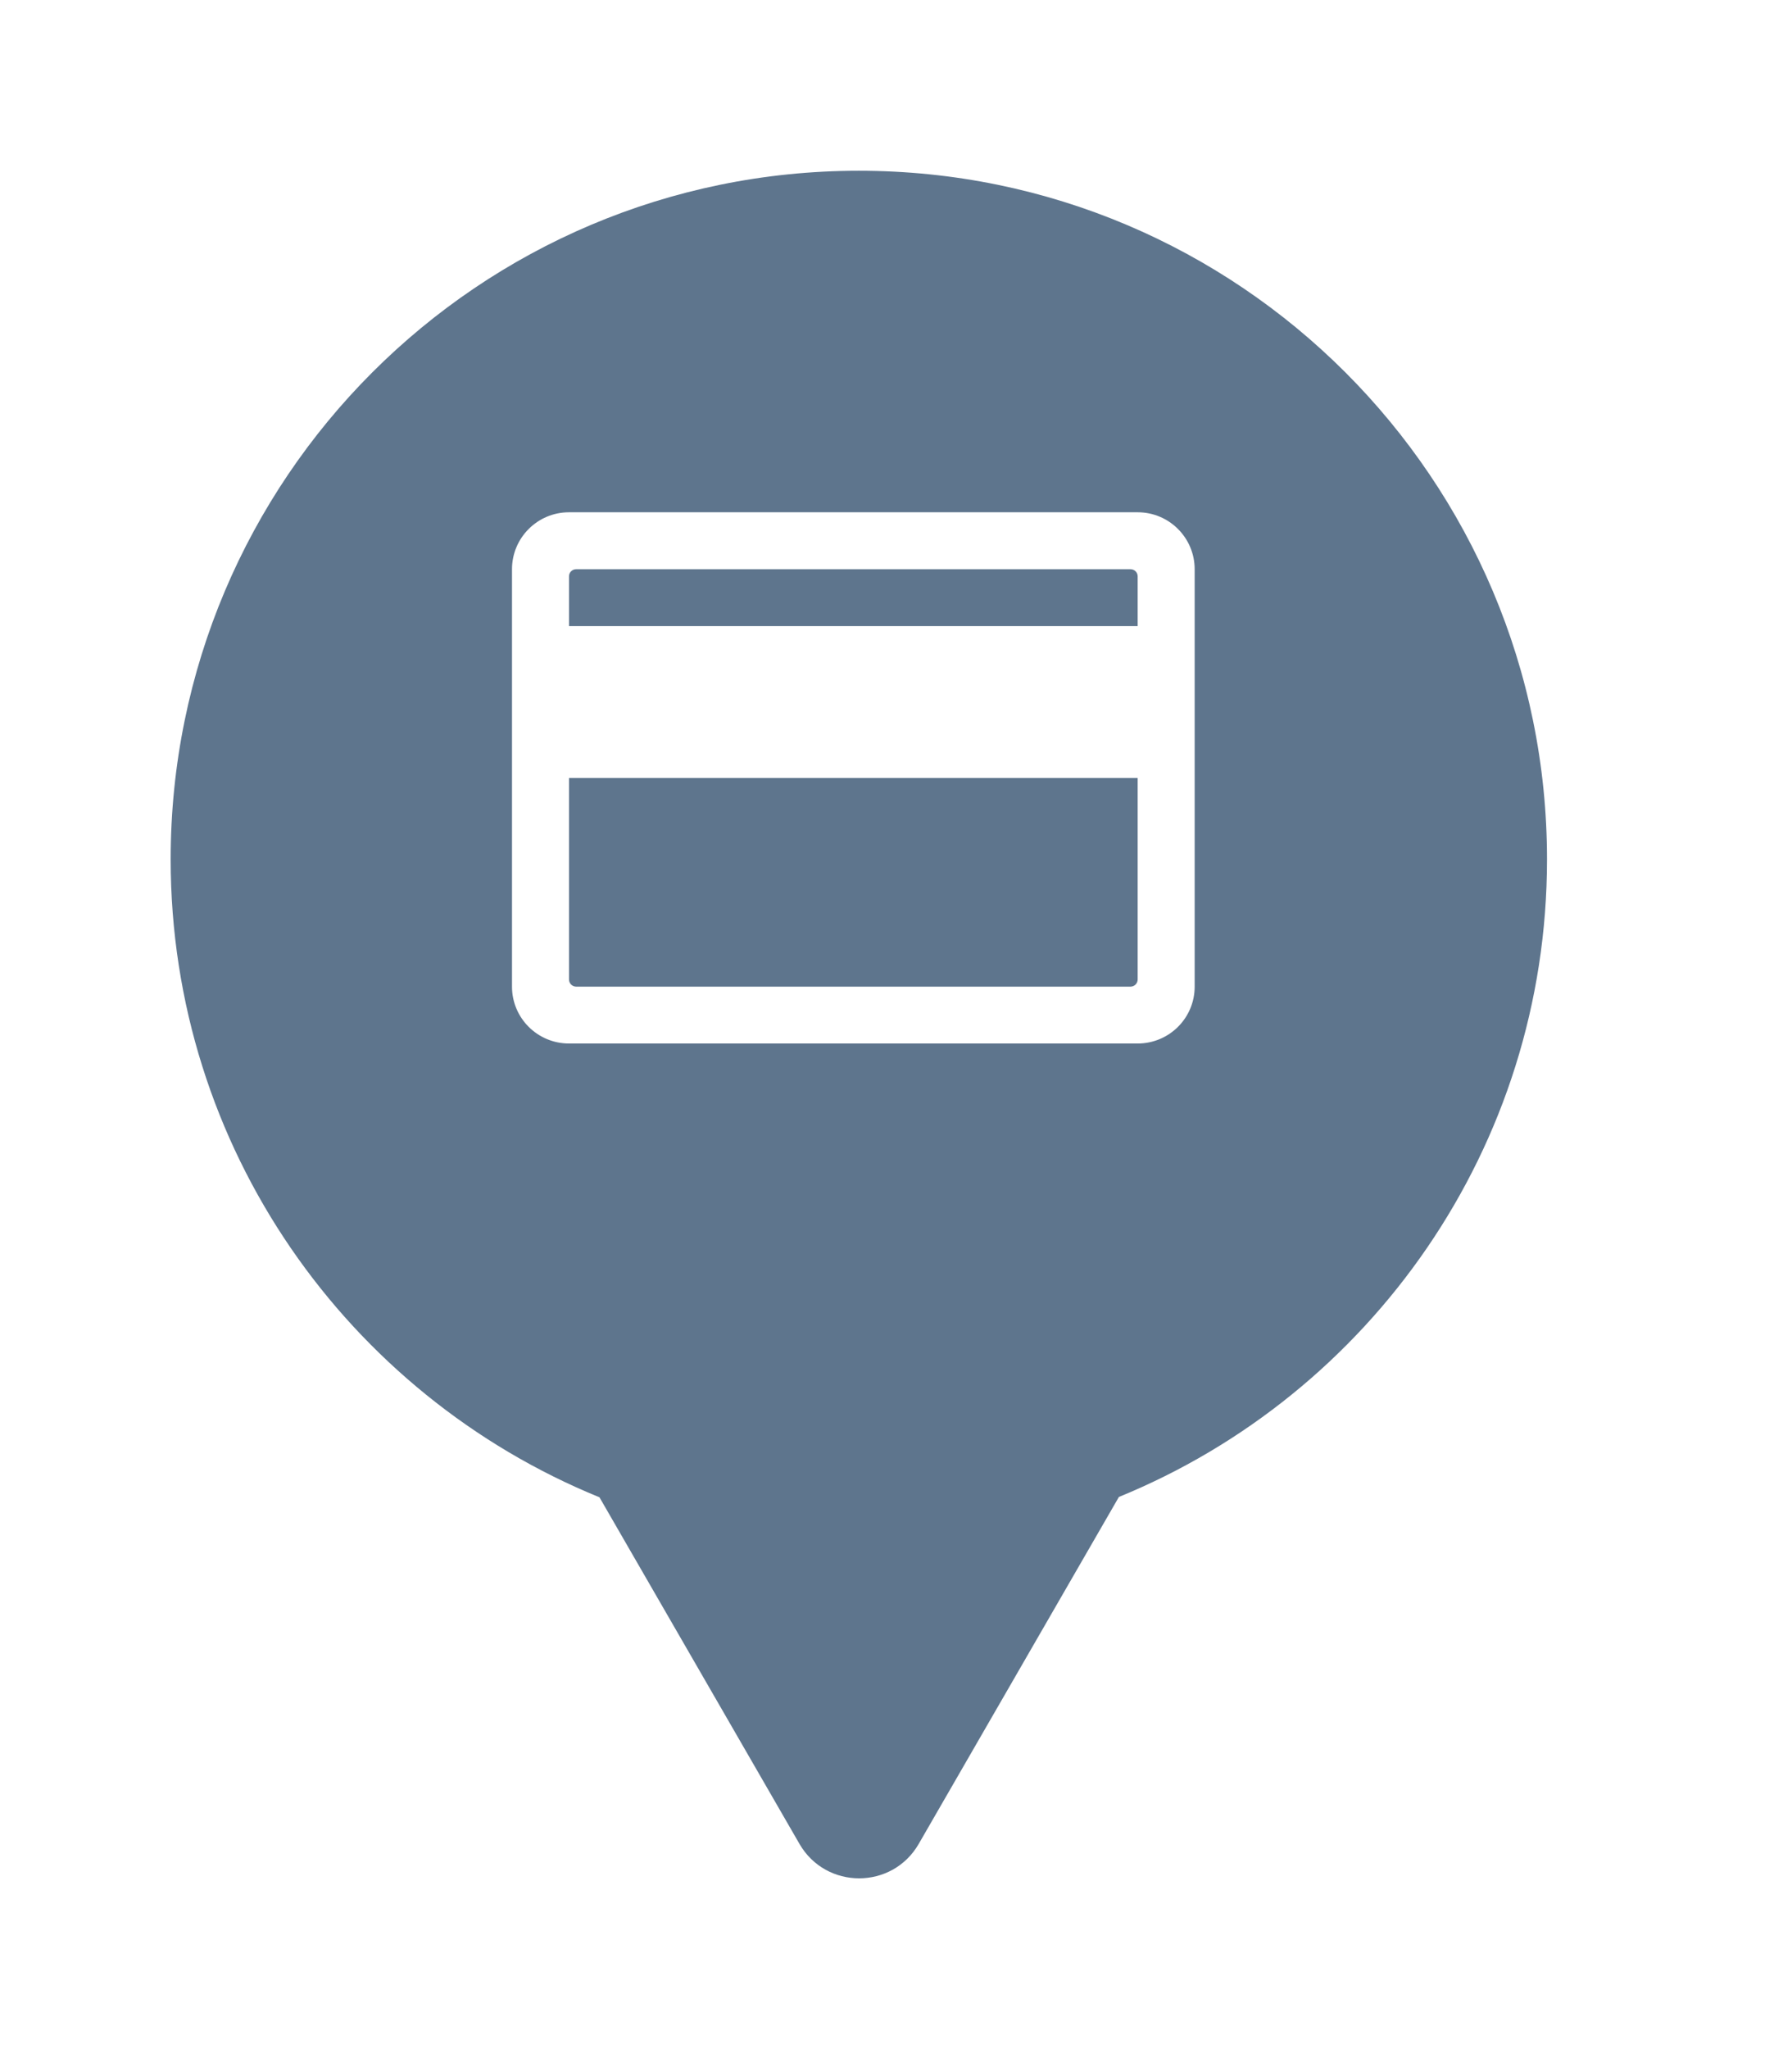 <svg xmlns="http://www.w3.org/2000/svg" viewBox="0 0 21 24" height="24" width="21"><title>atm.svg</title><rect fill="none" x="0" y="0" width="21" height="24"></rect><path fill="#5e758d" transform="translate(2 2)" d="M11.112 15.533C14.055 14.331 16.129 11.44 16.129 8.065C16.129 3.611 12.518 0 8.065 0C3.611 0 0 3.611 0 8.065C0 11.443 2.078 14.336 5.025 15.537L7.369 19.597C7.68 20.134 8.456 20.134 8.766 19.597L11.112 15.533ZM4.668 4H11.332C11.701 4 12 4.299 12 4.667V9.556C12 9.924 11.701 10.222 11.332 10.222H4.668C4.299 10.222 4 9.924 4 9.556V4.667C4 4.299 4.299 4 4.668 4ZM11.249 4.667H4.751C4.706 4.667 4.668 4.704 4.668 4.75V5.333H11.332V4.75C11.332 4.704 11.294 4.667 11.249 4.667ZM4.751 9.556H11.249C11.294 9.556 11.332 9.518 11.332 9.472V7.111H4.668V9.472C4.668 9.518 4.706 9.556 4.751 9.556ZM6.667 8.722V8.167C6.667 8.075 6.592 8 6.5 8H5.5C5.408 8 5.333 8.075 5.333 8.167V8.722C5.333 8.814 5.408 8.889 5.5 8.889H6.5C6.592 8.889 6.667 8.814 6.667 8.722ZM9.333 8.722V8.167C9.333 8.075 9.258 8 9.167 8H7.278C7.186 8 7.111 8.075 7.111 8.167V8.722C7.111 8.814 7.186 8.889 7.278 8.889H9.167C9.258 8.889 9.333 8.814 9.333 8.722Z"></path></svg>